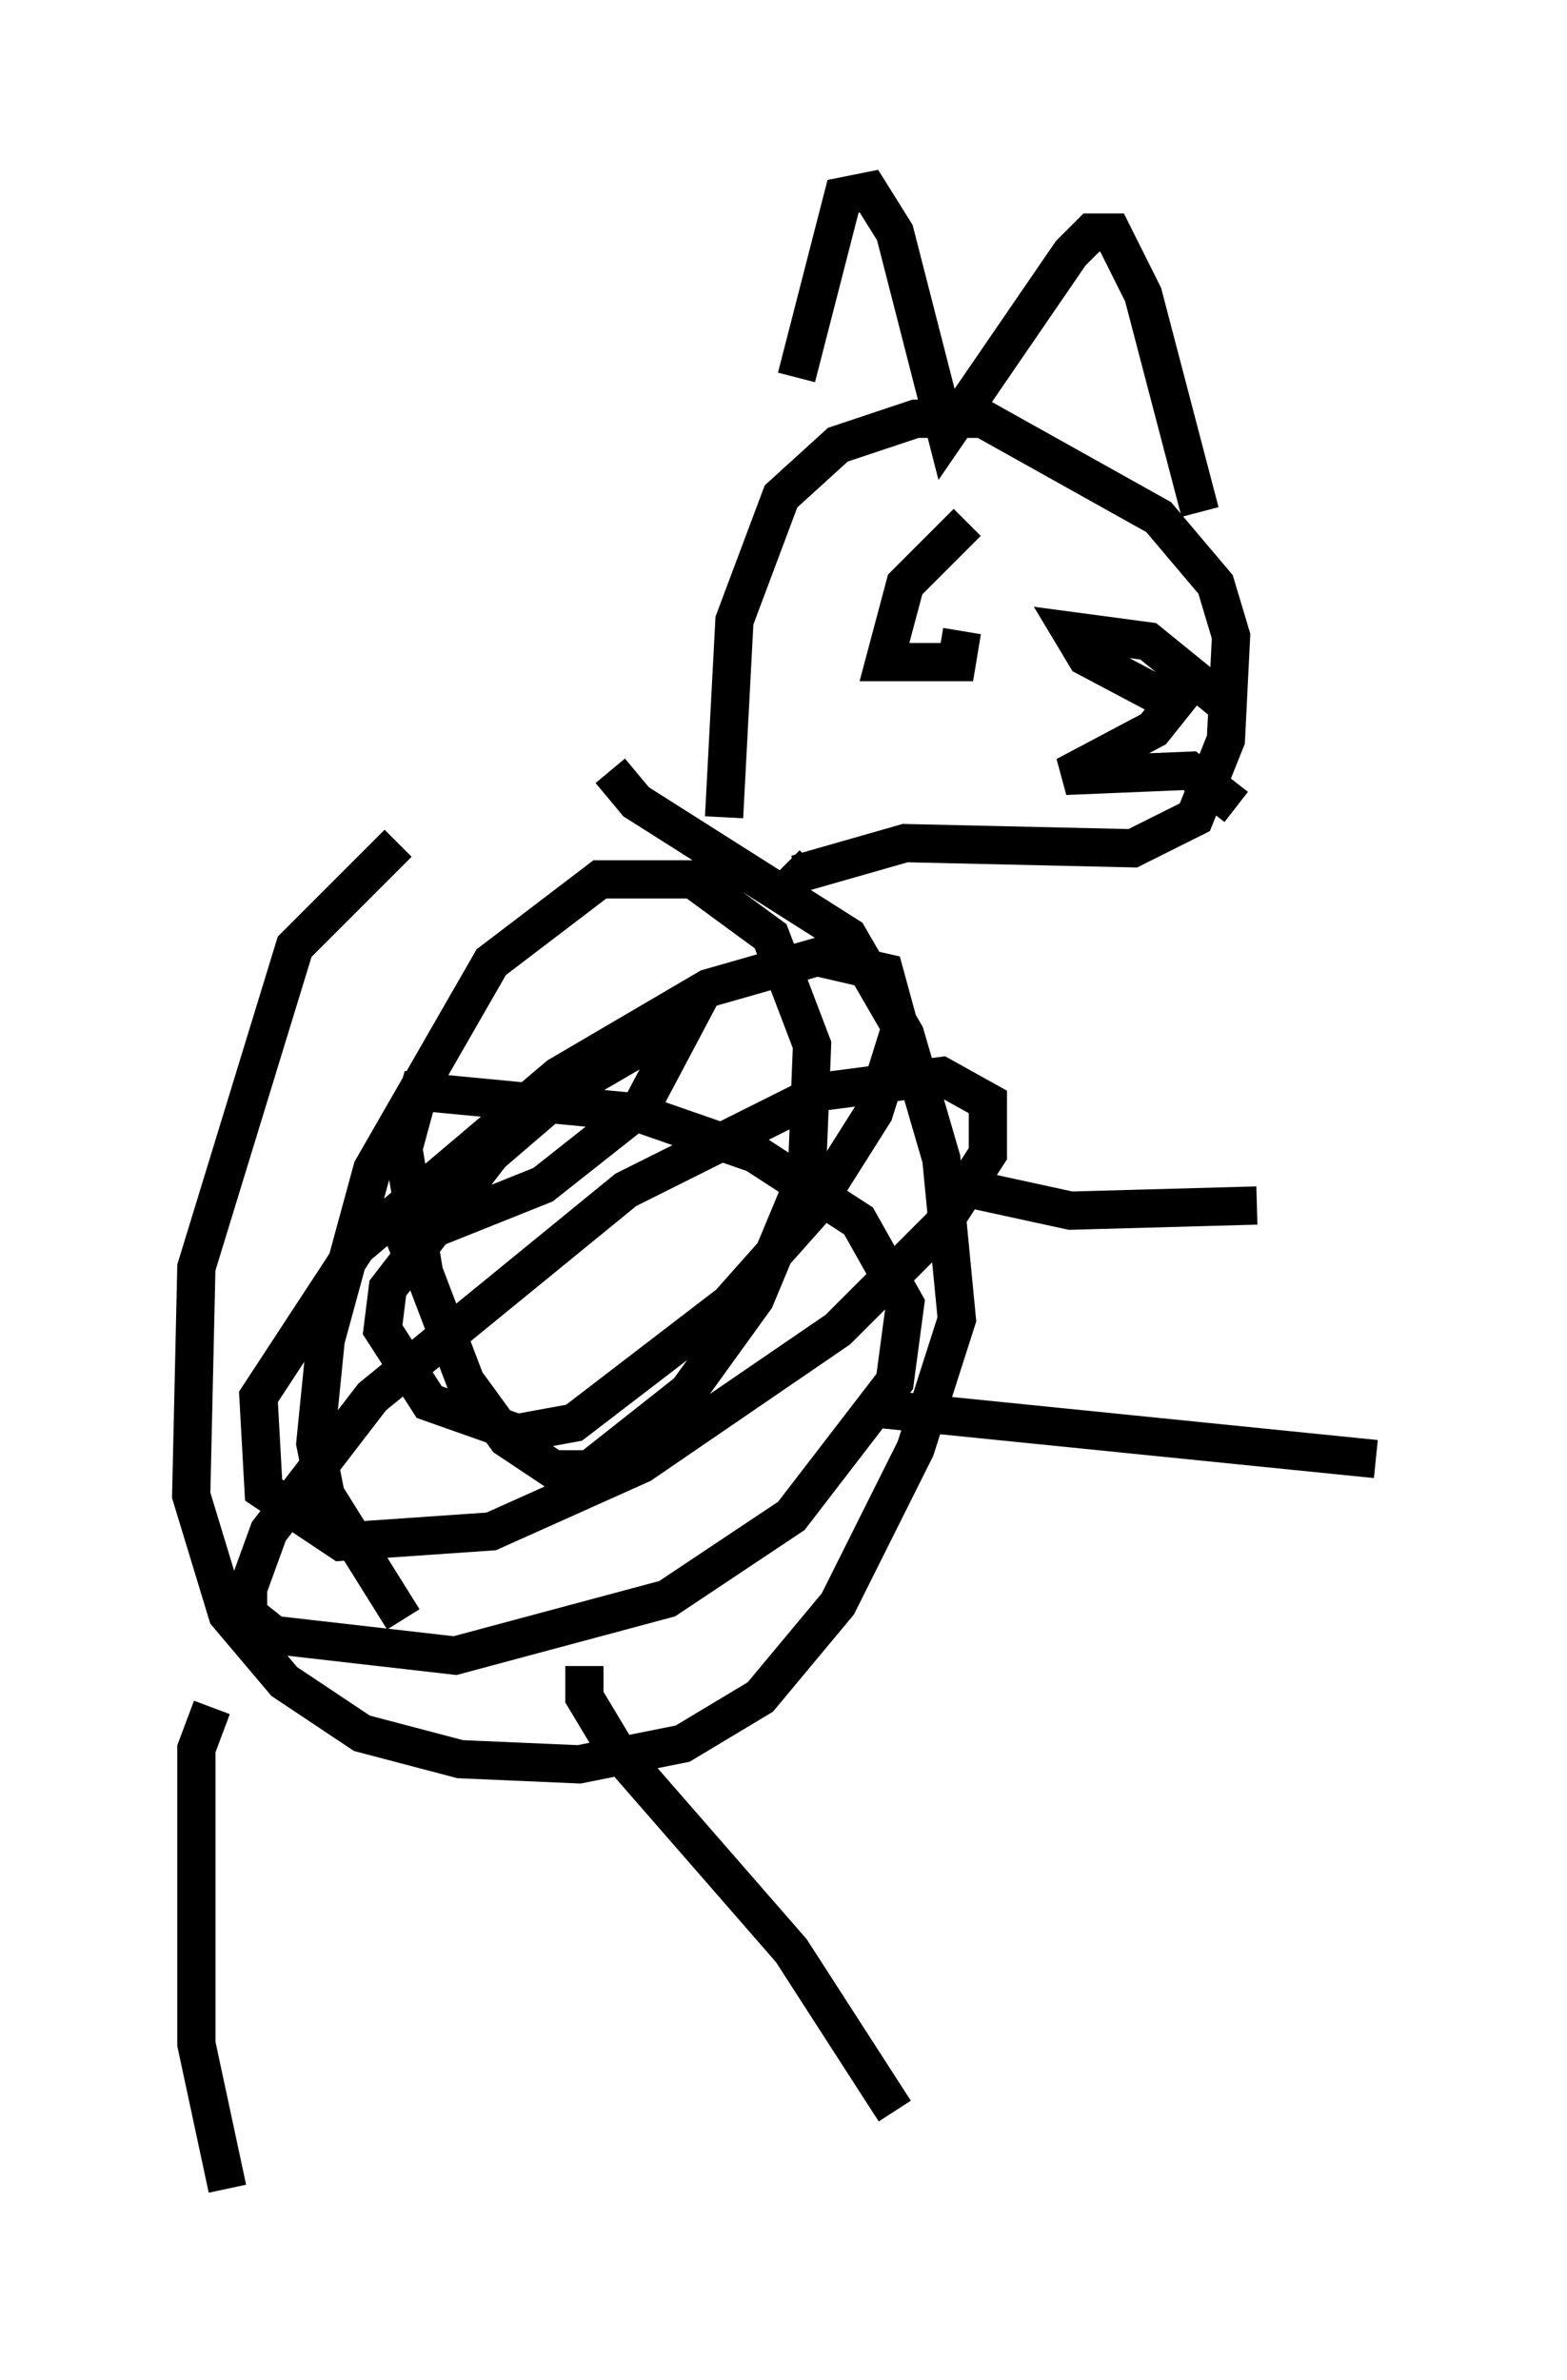 <?xml version="1.0" encoding="utf-8" ?>
<svg baseProfile="full" height="62.232" version="1.1" width="40.987" xmlns="http://www.w3.org/2000/svg" xmlns:ev="http://www.w3.org/2001/xml-events" xmlns:xlink="http://www.w3.org/1999/xlink"><defs /><rect fill="white" height="62.232" width="40.987" x="0" y="0" /><path d="M15.69, 19.479 m-5.277, 2.571 l-2.706, 2.706 -2.571, 8.39 l-0.135, 5.954 0.947, 3.112 l1.488, 1.759 2.03, 1.353 l2.571, 0.677 3.112, 0.135 l2.706, -0.541 2.03, -1.218 l2.03, -2.436 2.03, -4.059 l1.083, -3.383 -0.406, -4.195 l-0.947, -3.248 -1.488, -2.571 l-5.548, -3.518 -0.677, -0.812 m-5.819, 12.449 l4.059, -1.624 2.571, -2.03 l1.218, -2.3 -3.248, 1.894 l-1.894, 1.624 -2.706, 3.518 l-0.135, 1.083 1.218, 1.894 l2.3, 0.812 1.488, -0.271 l4.059, -3.112 2.165, -2.436 l1.624, -2.571 0.677, -2.165 l-0.406, -1.488 -1.759, -0.406 l-2.842, 0.812 -3.924, 2.3 l-5.277, 4.465 -2.571, 3.924 l0.135, 2.436 2.03, 1.353 l3.924, -0.271 3.924, -1.759 l5.142, -3.518 2.706, -2.706 l1.218, -1.894 0.0, -1.353 l-1.218, -0.677 -3.112, 0.406 l-5.142, 2.571 -6.631, 5.413 l-2.706, 3.518 -0.541, 1.488 l0.0, 0.677 0.677, 0.541 l4.736, 0.541 5.548, -1.488 l3.248, -2.165 2.706, -3.518 l0.271, -2.03 -1.218, -2.165 l-2.706, -1.759 -3.112, -1.083 l-5.683, -0.541 -0.406, 1.488 l0.541, 3.248 1.083, 2.842 l1.083, 1.488 1.218, 0.812 l0.947, 0.0 2.571, -2.03 l1.759, -2.436 1.353, -3.248 l0.135, -3.383 -1.083, -2.842 l-2.03, -1.488 -2.436, 0.0 l-2.842, 2.165 -3.112, 5.413 l-1.218, 4.465 -0.271, 2.706 l0.271, 1.353 2.03, 3.248 m8.39, -20.974 l0.271, -5.142 1.218, -3.248 l1.488, -1.353 2.03, -0.677 l1.759, 0.0 4.601, 2.571 l1.488, 1.759 0.406, 1.353 l-0.135, 2.706 -0.812, 2.03 l-1.624, 0.812 -5.954, -0.135 l-2.842, 0.812 -0.271, -0.271 m11.637, -4.059 l-2.165, -1.759 -2.03, -0.271 l0.406, 0.677 2.3, 1.218 l-0.541, 0.677 -2.3, 1.218 l3.248, -0.135 1.218, 0.947 m-11.502, -11.231 l1.218, -4.736 0.677, -0.135 l0.677, 1.083 1.353, 5.277 l3.248, -4.736 0.541, -0.541 l0.541, 0.0 0.812, 1.624 l1.488, 5.683 m-6.089, 0.271 l-1.624, 1.624 -0.541, 2.03 l1.894, 0.0 0.135, -0.812 m-19.621, 28.146 l-0.406, 1.083 0.0, 7.713 l0.812, 3.789 m9.337, -13.667 l0.0, 0.812 0.812, 1.353 l4.601, 5.277 2.706, 4.195 m1.488, -24.222 l3.112, 0.677 4.871, -0.135 m-10.284, 5.277 l13.396, 1.353 " fill="none" stroke="black" stroke-width="1" /></svg>